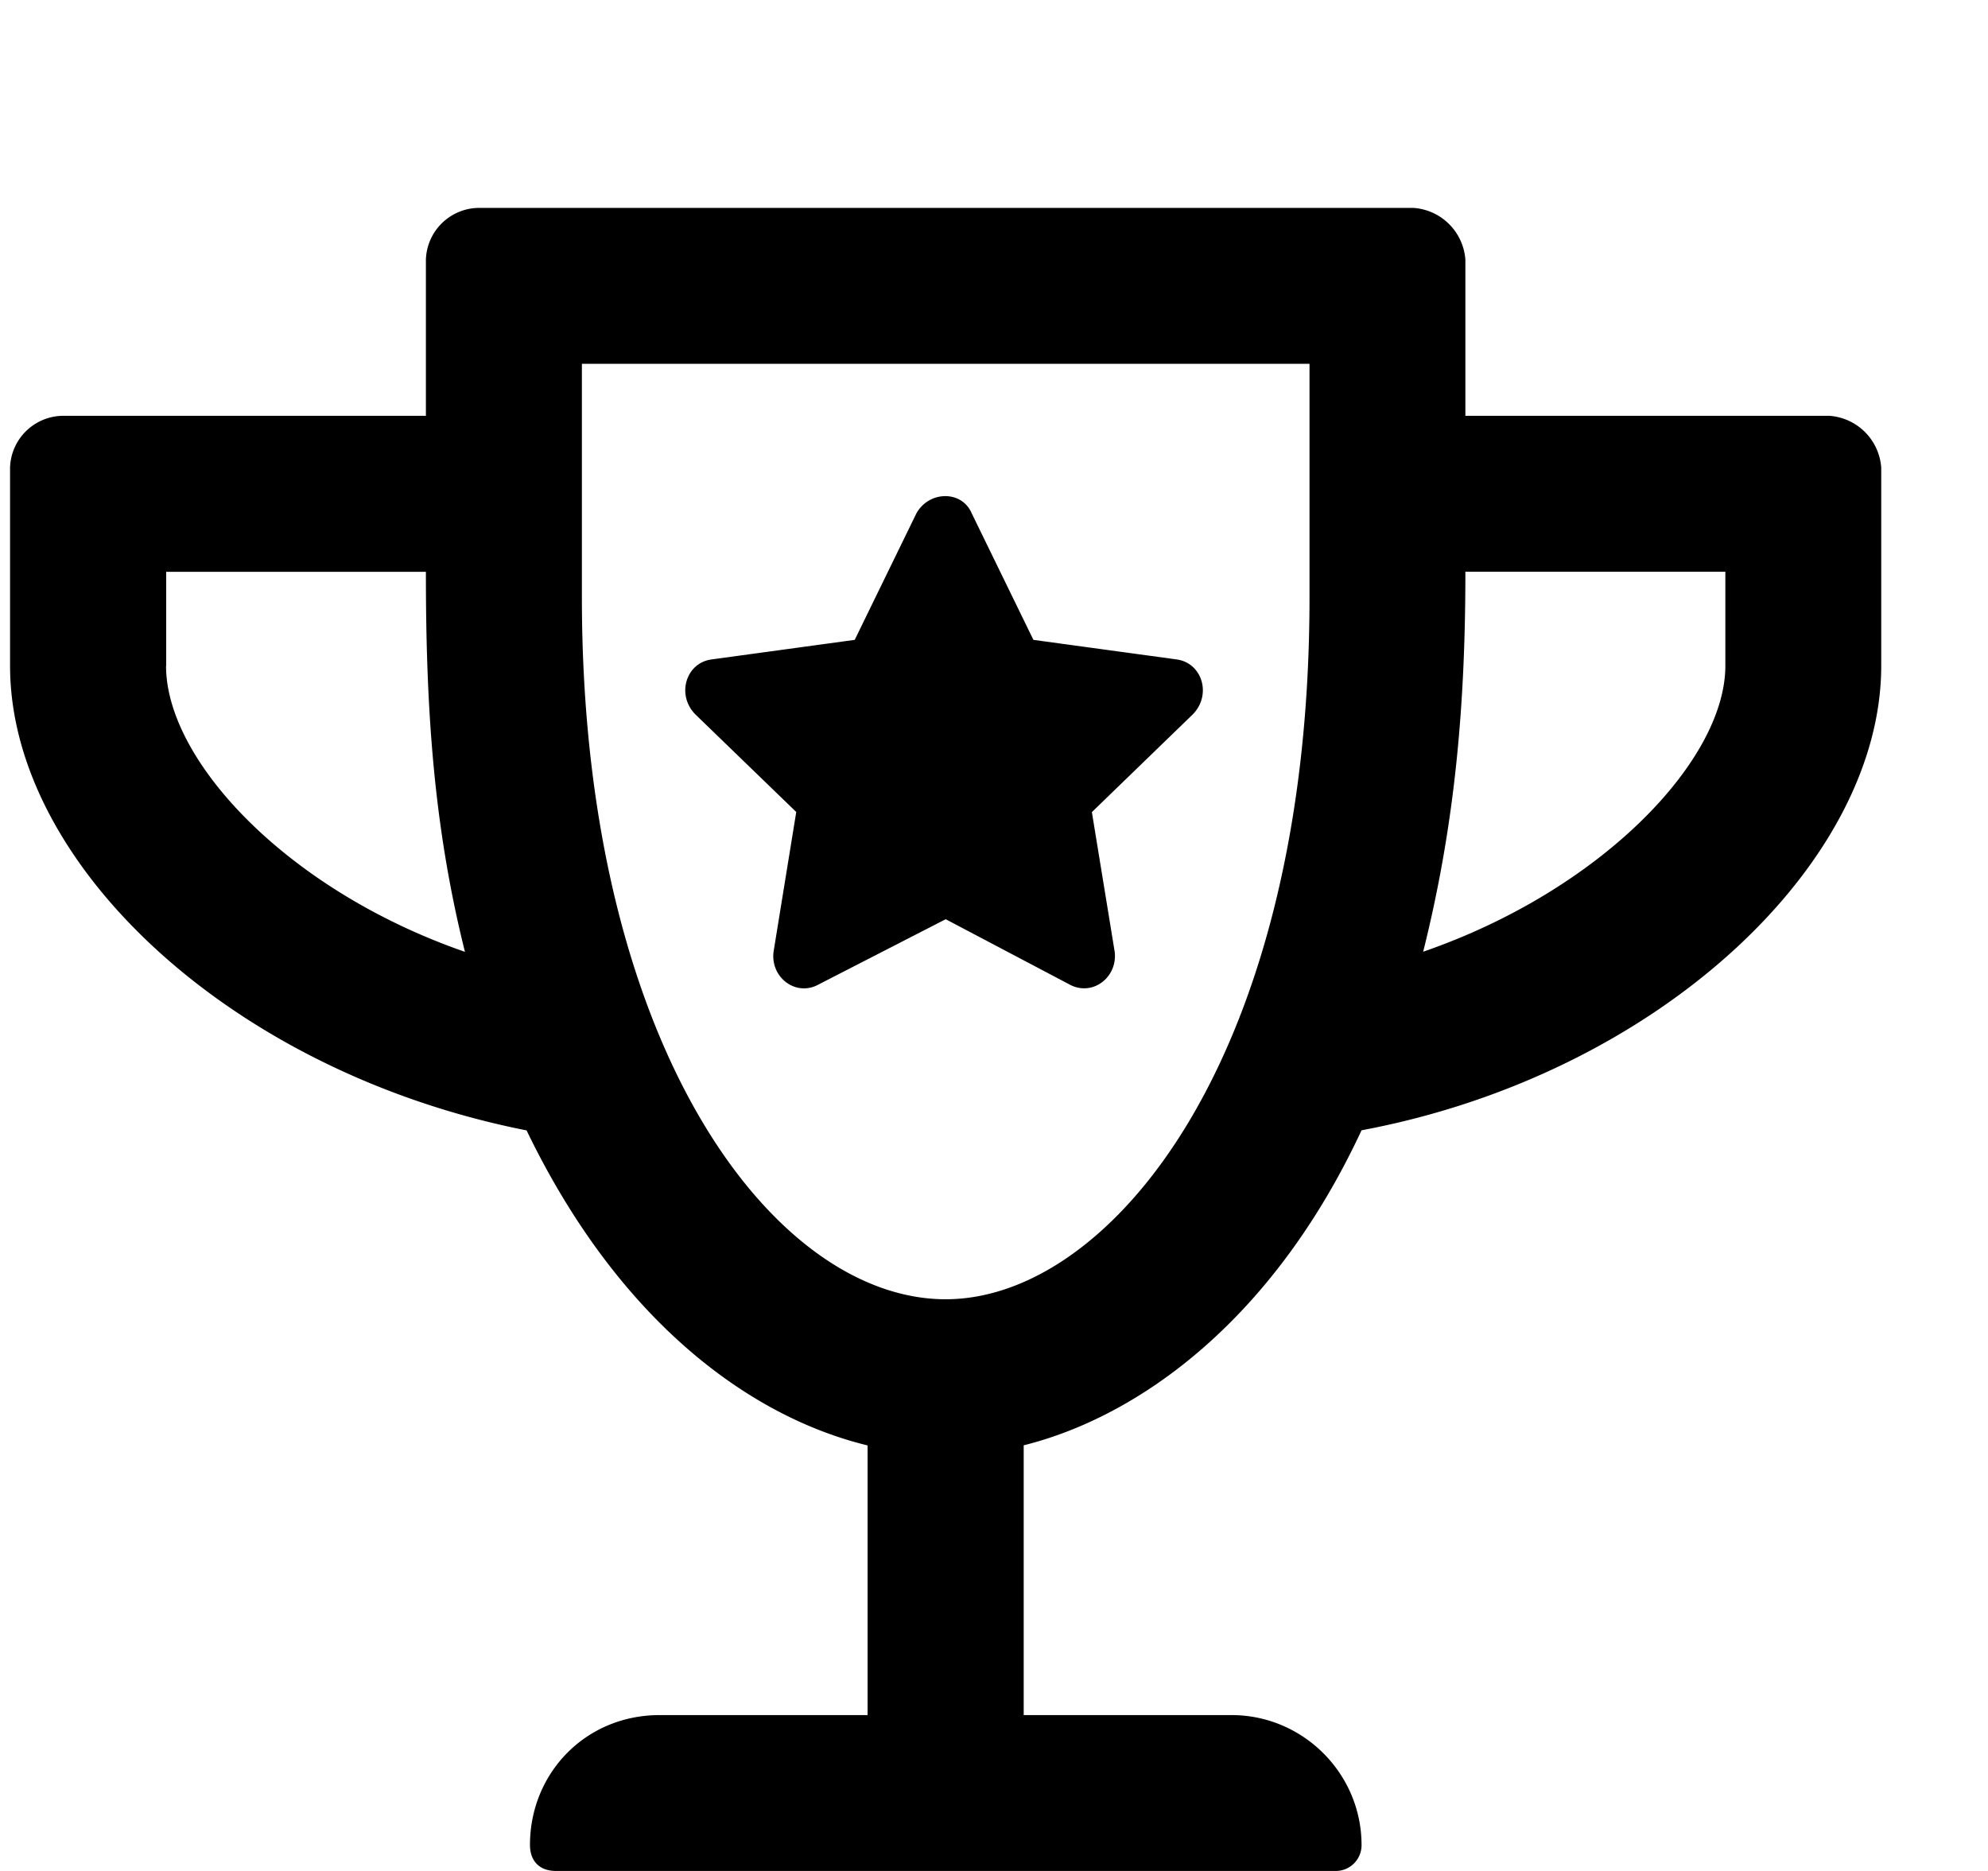 <svg xmlns="http://www.w3.org/2000/svg" width="17" height="16" fill="none" viewBox="0 0 17 16">
  <path fill="currentColor" d="m10.06 5.639-1.223-.167-.528-1.083c-.083-.195-.361-.195-.472 0l-.528 1.083-1.222.167c-.222.028-.306.305-.139.472l.861.833-.194 1.195c-.028.222.194.389.389.278l1.083-.556 1.055.556c.195.11.417-.056.39-.278l-.195-1.194.861-.834c.167-.167.083-.444-.139-.472Zm2.471-2.083V2.222a.478.478 0 0 0-.444-.444h-8a.457.457 0 0 0-.445.444v1.334H.532A.457.457 0 0 0 .086 4v1.694c0 1.695 1.889 3.473 4.417 3.973.777 1.61 1.888 2.444 2.916 2.694v2.306H5.642c-.638 0-1.11.5-1.11 1.11 0 .14.083.223.222.223h6.666a.22.22 0 0 0 .223-.222c0-.611-.5-1.111-1.112-1.111H8.754V12.36c1-.25 2.139-1.083 2.889-2.694 2.527-.473 4.444-2.278 4.444-3.973V4a.478.478 0 0 0-.444-.444H12.53ZM1.421 5.694V4.89h2.221c0 1.111.056 2.139.334 3.25C2.448 7.61 1.42 6.5 1.42 5.695Zm6.666 5.417c-1.472 0-3.111-2.167-3.111-6v-2h6.222v2c0 3.917-1.694 6-3.111 6Zm6.667-5.417c0 .806-1.056 1.917-2.584 2.445.278-1.111.361-2.139.361-3.25h2.223v.805Z"/>
</svg>
